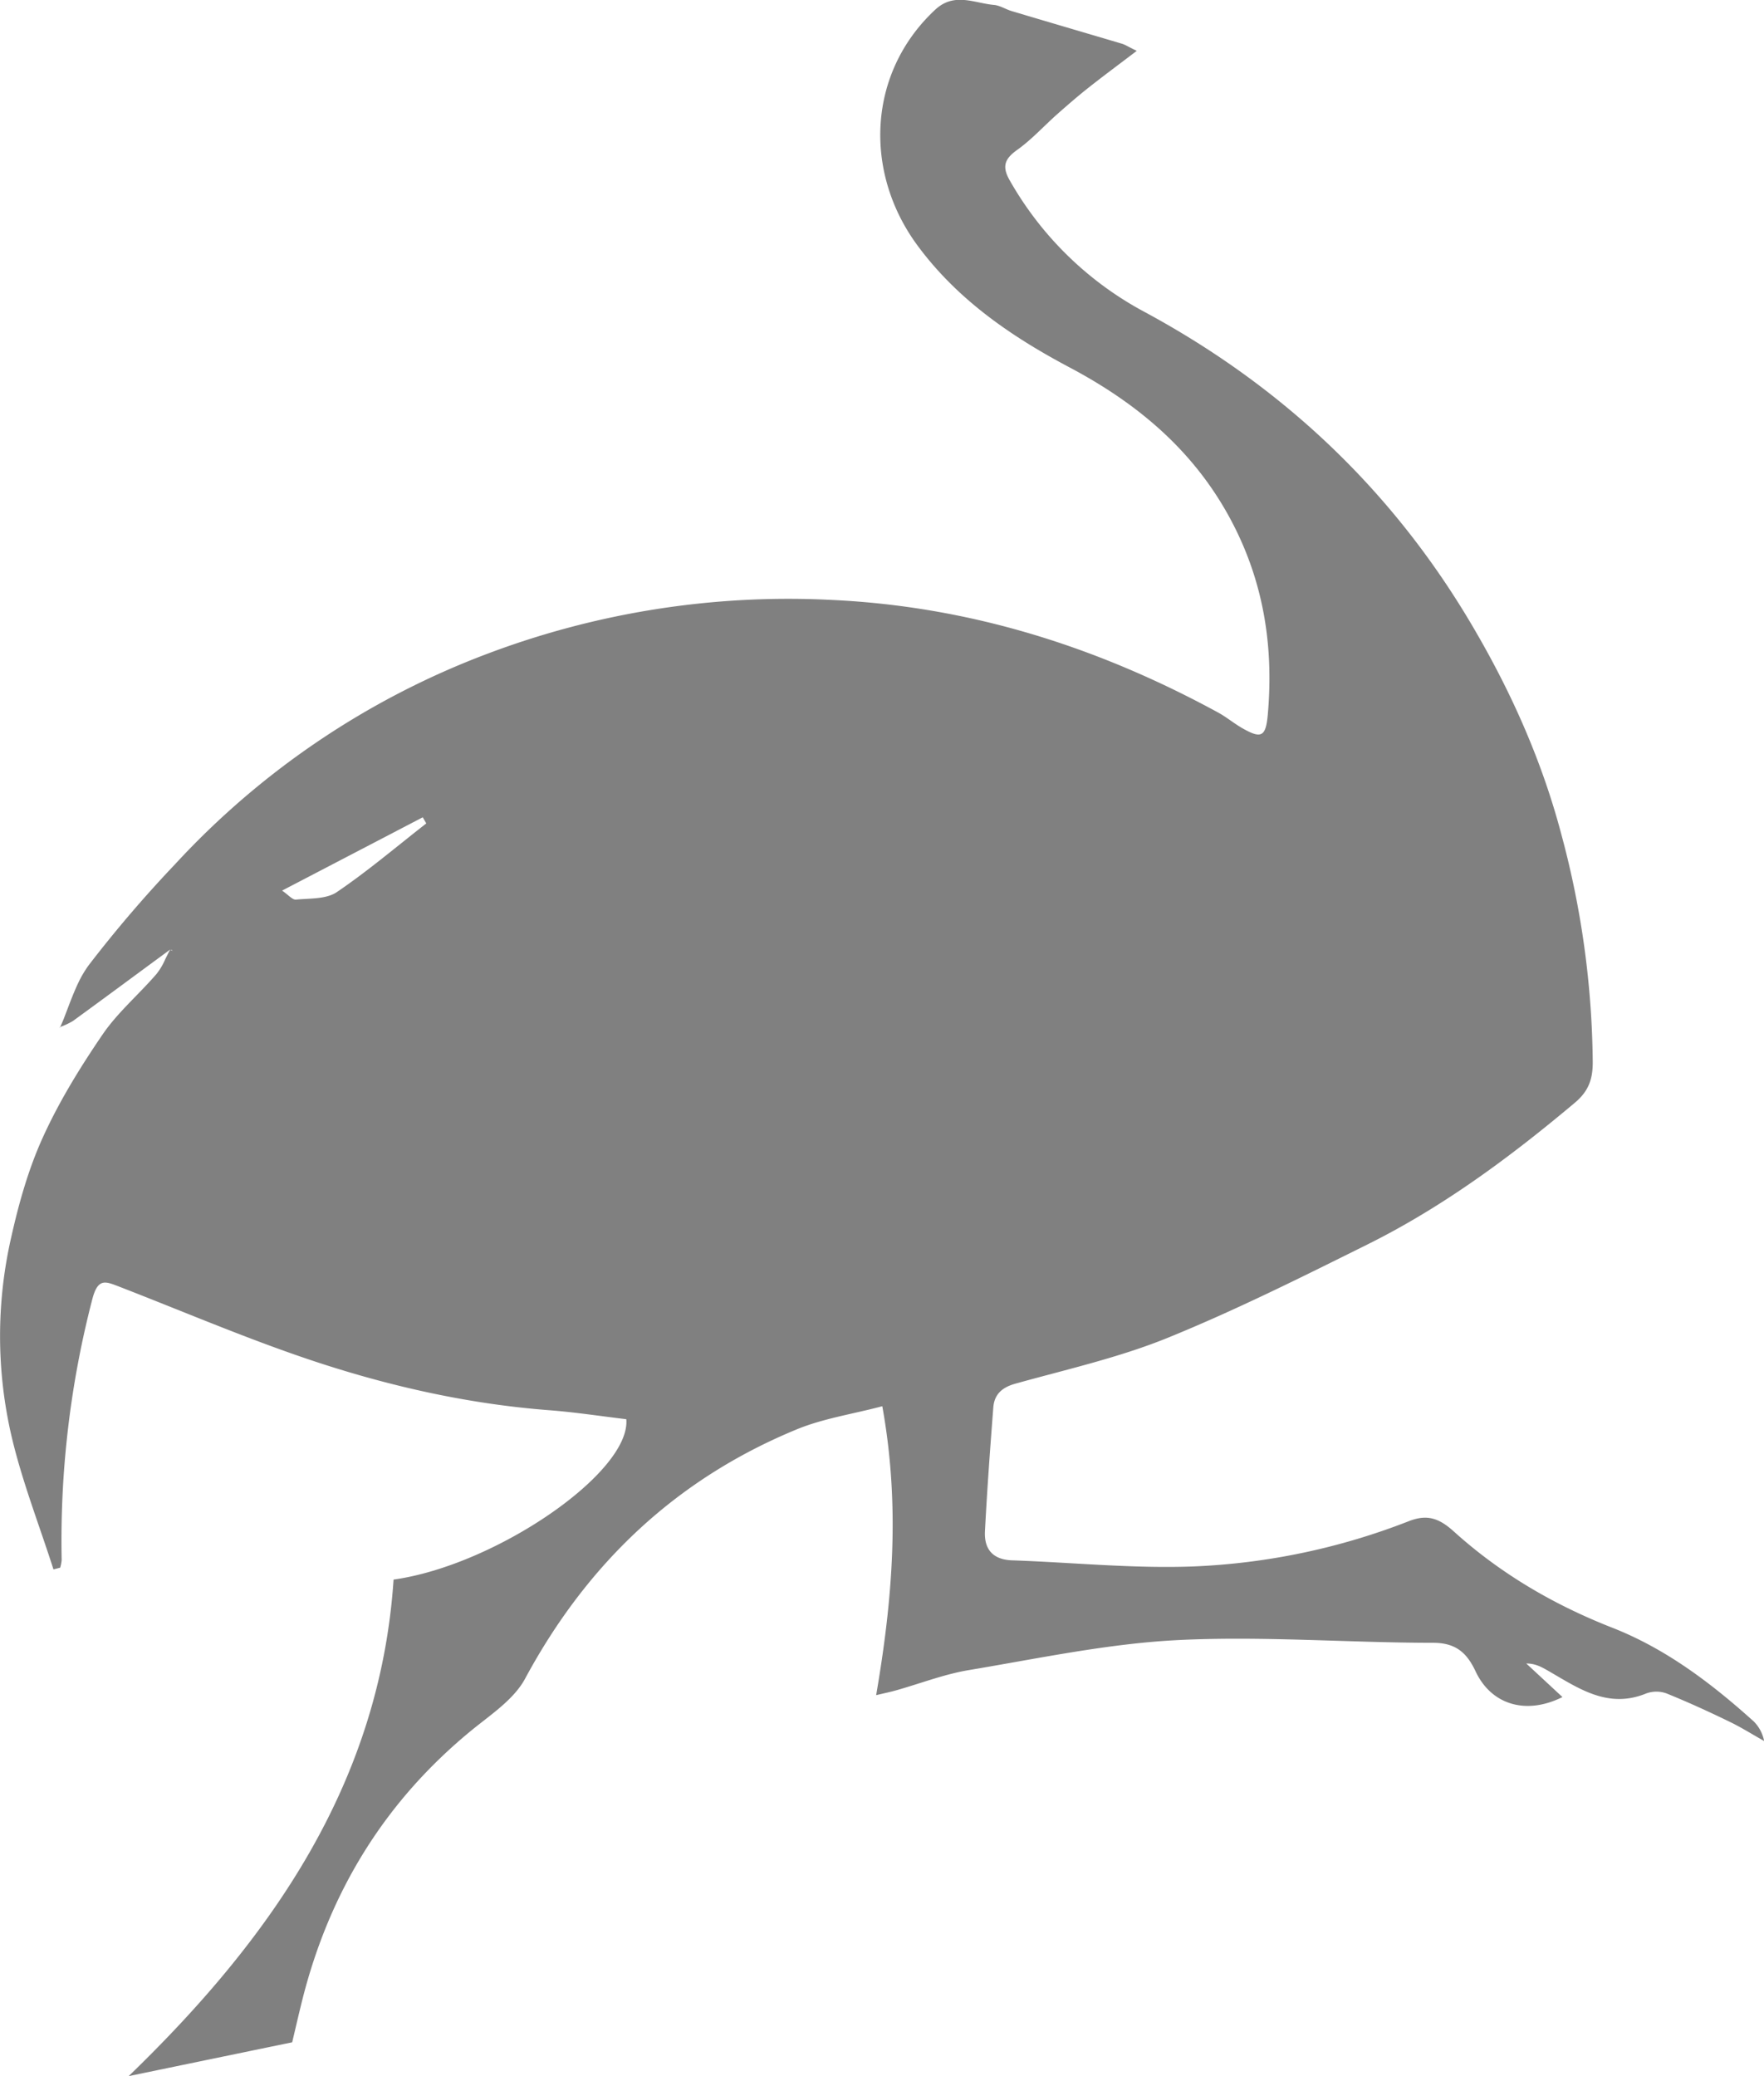 <svg xmlns="http://www.w3.org/2000/svg" viewBox="0 0 574.41 676.01"><defs><style>.cls-1{fill:gray;}</style></defs><g id="Layer_2" data-name="Layer 2"><g id="Layer_1-2" data-name="Layer 1"><path class="cls-1" d="M19.61,334.29h0c.1-.22.19-.44.29-.67Zm551.21,226C557.06,547.92,542.36,536.81,525,530c-19.06-7.47-36.44-17.65-51.54-31.29-4.92-4.46-8.8-5.7-14.71-3.4a216.85,216.85,0,0,1-70.39,14.75c-19.55.71-39.19-1.32-58.8-2-6.31-.22-9.13-3.66-8.83-9.49.7-13.45,1.68-26.87,2.72-40.3.34-4.24,2.8-6.51,7.17-7.73,16.64-4.64,33.67-8.46,49.61-14.93,22.12-9,43.55-19.72,64.95-30.35,24.65-12.24,46.62-28.53,67.64-46.2,4.49-3.78,5.85-7.69,5.82-13.31a293,293,0,0,0-10.2-74c-6.54-24.78-16.93-47.74-29.94-69.55-25.87-43.34-61.43-76.7-105.82-100.64a110.14,110.14,0,0,1-43.82-42.72c-2.58-4.45-1.9-7,2.32-10,4.73-3.36,8.71-7.78,13.08-11.66,3.27-2.89,6.58-5.77,10-8.48,4.93-3.9,10-7.65,15.9-12.14-2.83-1.37-3.76-2-4.78-2.31-12-3.56-24-7.07-35.94-10.64-1.94-.57-3.77-1.81-5.73-2-6.43-.56-12.93-4.23-19.15,1.52C282.44,23.7,281.18,56,298.68,79.82c13.07,17.77,30.67,29.77,49.56,39.79,23.76,12.59,42.82,29.19,54.64,53.78,9.08,18.92,11.77,38.68,9.95,59.29-.64,7.23-2.12,7.95-8.25,4.45-2.73-1.55-5.16-3.61-7.9-5.11-39.29-21.41-80.82-34.58-125.92-36.68a277.45,277.45,0,0,0-112.61,17.74A265.44,265.44,0,0,0,57,281.41a412.13,412.13,0,0,0-28,32.72A35.51,35.51,0,0,0,25.5,320c-1,2.09-1.87,4.27-2.73,6.46-.34.88-.67,1.76-1,2.63s-.68,1.75-1,2.62c-.27.64-.53,1.28-.81,1.91l-.3.67h0l0,0a.29.29,0,0,0,0,.08,23.85,23.85,0,0,0,4.08-1.92c10.59-7.71,21.11-15.5,31.65-23.25h0l.16.08-.22.06c-.17.32-.35.63-.53,1v0c-.32.65-.65,1.33-1,2A20.88,20.88,0,0,1,51,317.09c-5.74,6.68-12.65,12.52-17.57,19.71C26.17,347.44,19.31,358.55,14,370.24c-4.7,10.29-7.85,21.47-10.33,32.56a144.21,144.21,0,0,0,.15,65.12c3.45,14.61,9,28.74,13.59,43.09l2.19-.56a12.25,12.25,0,0,0,.48-2.5,312.74,312.74,0,0,1,10-85c1.82-6.93,4.32-5.7,8.75-4,22.11,8.56,43.95,18,66.49,25.27,23.75,7.65,48.21,13,73.26,14.94,8.51.64,17,1.95,25.36,2.95,1.52,17.24-42.4,47.54-75.78,52.22C123.67,581.31,87.57,631.84,41.91,676c17.52-3.62,35.31-7.31,53.23-11,1.06-4.45,2.16-9.27,3.36-14.06,8.92-35.29,27.05-64.71,55.38-87.8,6.16-5,13.52-9.89,17.11-16.56,20.16-37.43,49.1-64.94,88.39-81.14,8.72-3.6,18.31-5,27.92-7.56,5.85,32.38,3.38,62.74-2,94.08,3-.71,4.66-1.05,6.29-1.51,8-2.24,15.78-5.29,23.88-6.65,22.61-3.77,45.25-8.62,68-9.77,27.63-1.38,55.43.87,83.17.88,7.43,0,11,3.26,13.84,9.27,5.05,10.81,16.3,14.38,28.3,8.4L497,541.65c3,0,5,1.17,7.07,2.34,9.91,5.72,19.5,12.54,32,7.41a9.63,9.63,0,0,1,6.61,0c7,2.84,13.93,6,20.77,9.34,3.76,1.82,7.31,4.09,11,6.14A12.34,12.34,0,0,0,570.82,560.27ZM109.66,290.49c-3.43,2.32-8.78,2-13.29,2.43-1.14.12-2.45-1.53-4.52-2.93l45.81-23.87,1.15,2C129.15,275.64,119.79,283.62,109.66,290.49Zm-90,43.91c-.12.1-.24.23-.37.35.1-.15.21-.29.3-.45h0l0,0A.29.29,0,0,0,19.68,334.4Zm35.75-25.18.16.08-.22.06a.47.47,0,0,1,0-.09s0,0,0,0Zm.77.37-.61-.29a.59.59,0,0,1,.29,0C56,309.3,56.09,309.48,56.2,309.59Z"/></g></g></svg>